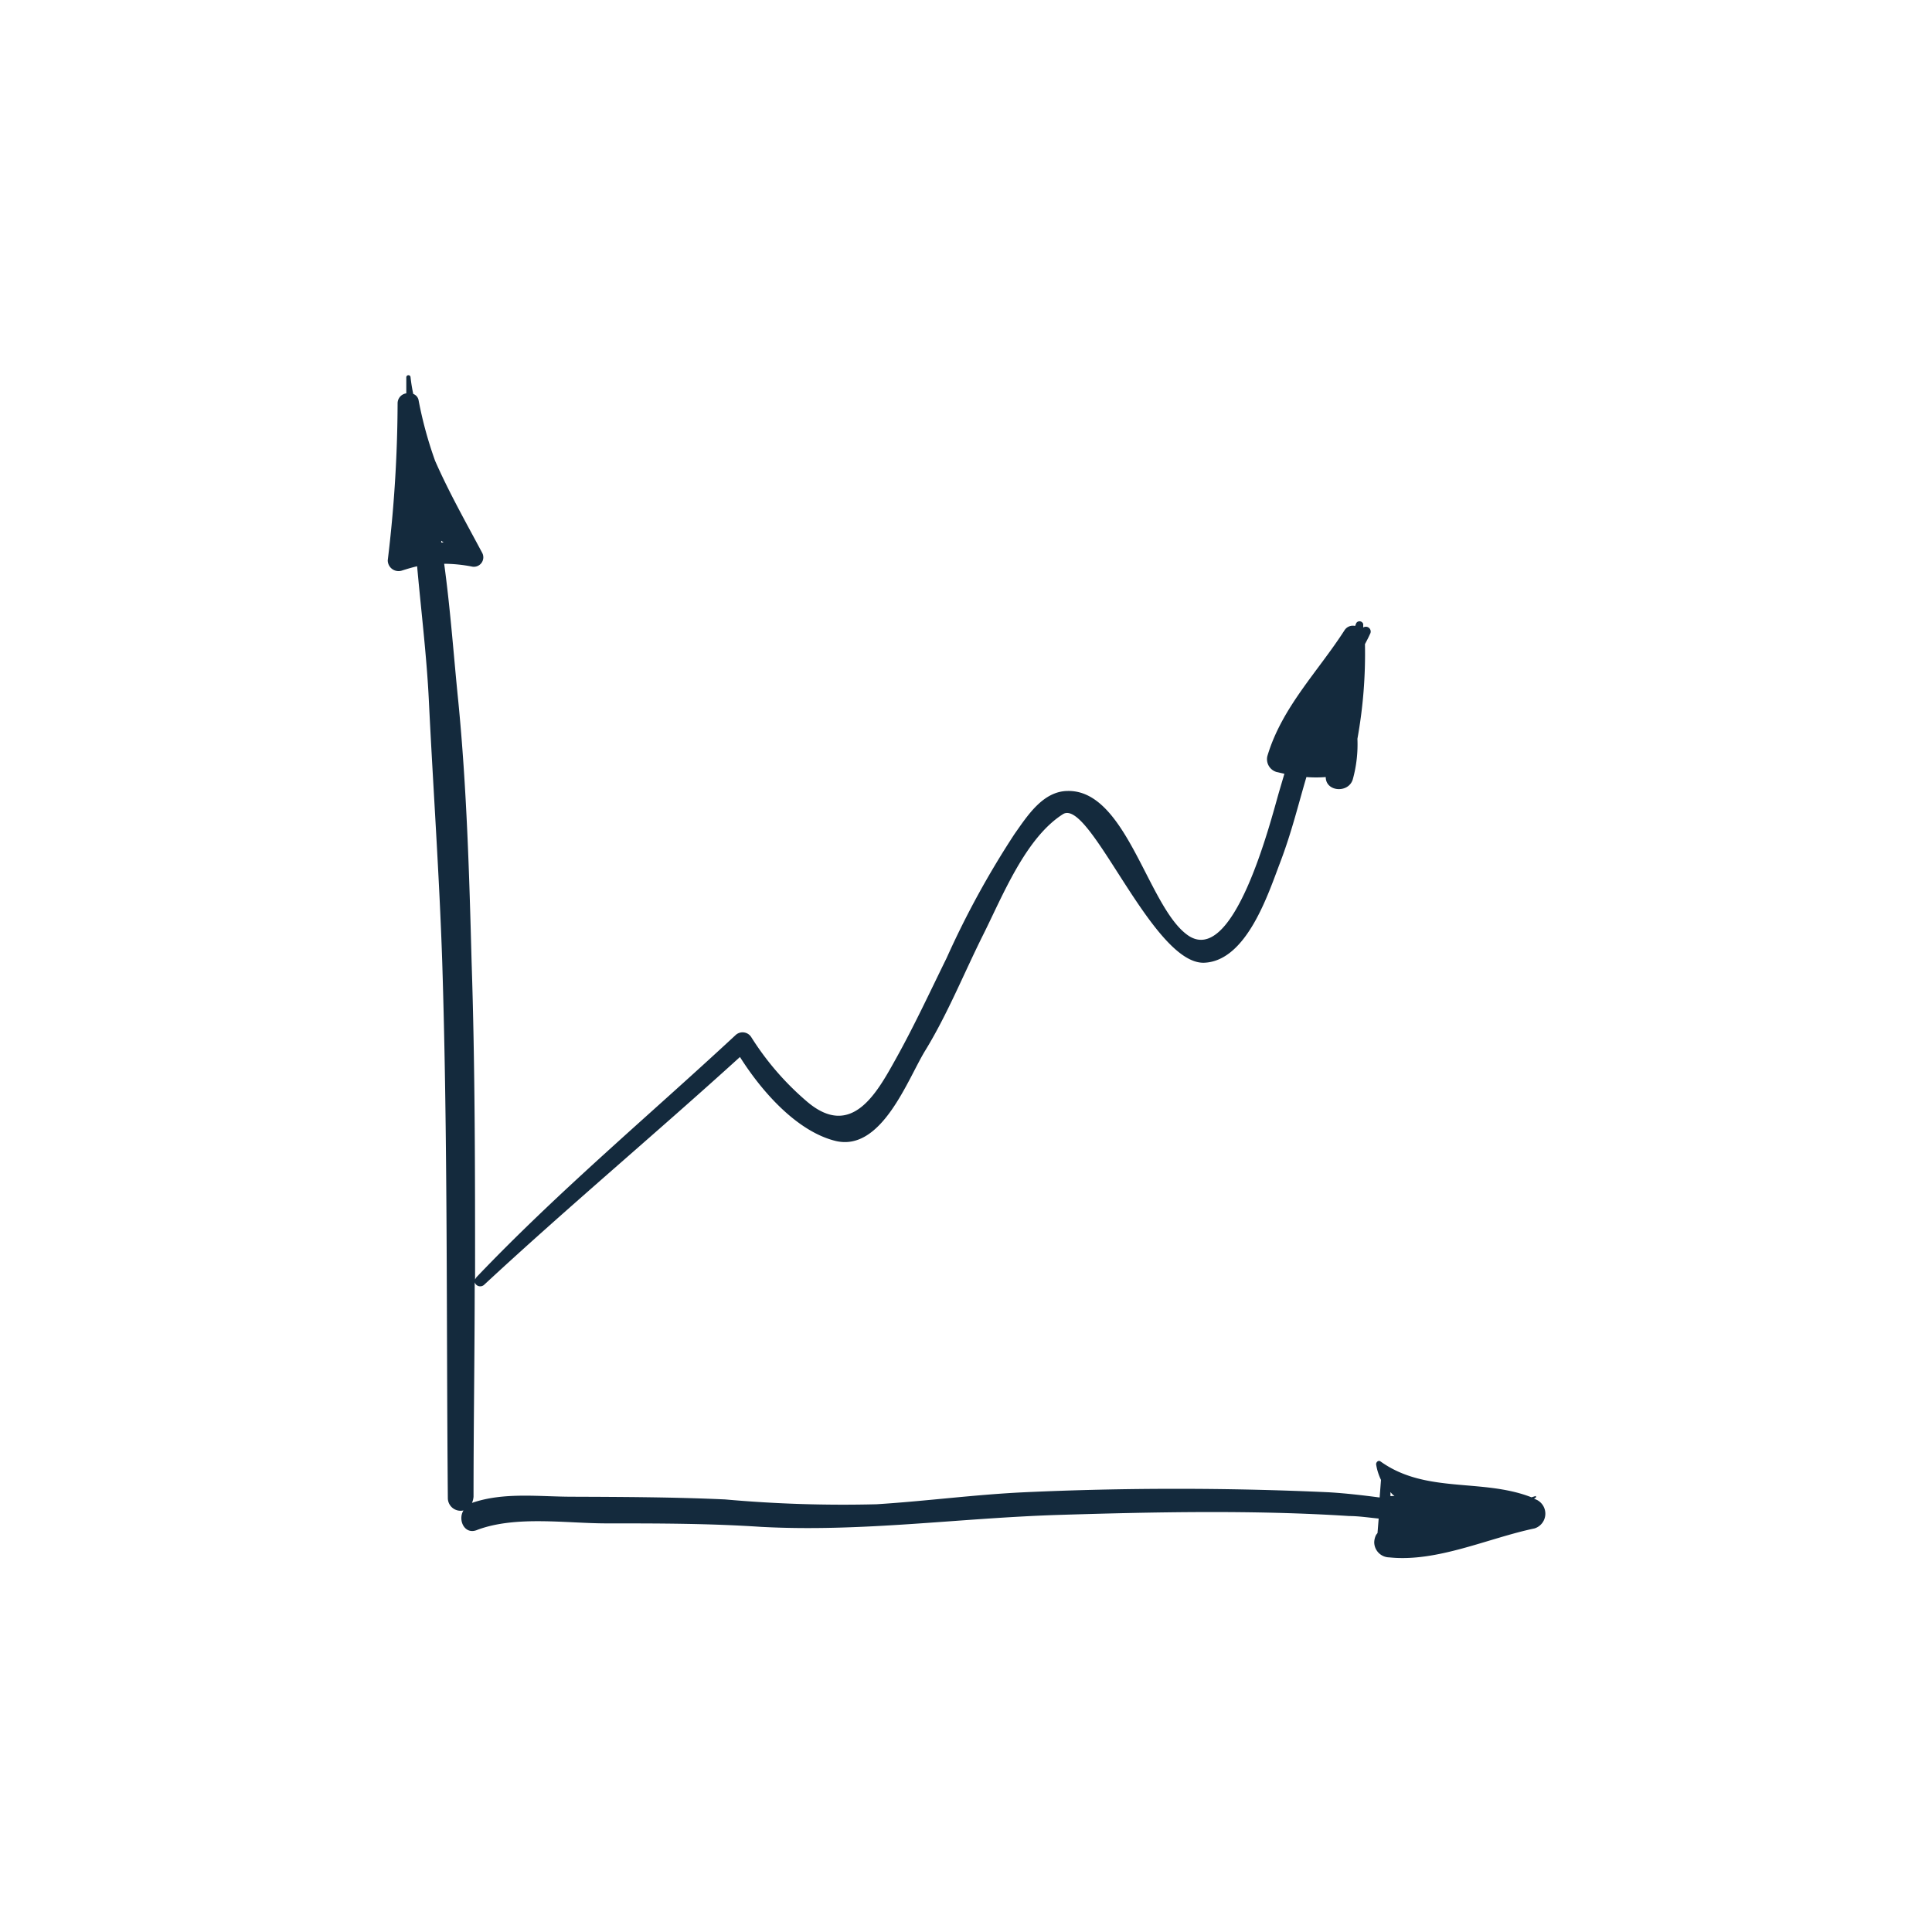 <?xml version="1.0" encoding="utf-8"?>
<svg xmlns="http://www.w3.org/2000/svg" id="Capa_1" data-name="Capa 1" viewBox="0 0 100 100">
    <defs>
        <style>.cls-1{fill:#142a3d;}</style>
    </defs>
    <path class="cls-1" d="M79.54,77.63l-.14-.06.1-.06s0-.1,0-.08l-.23.07c-2.56-1-5.47-.17-7.82-1.86-.12-.08-.24.06-.22.17a2.93,2.93,0,0,0,.25.79l-.07.91c-.9-.12-1.79-.22-2.63-.27C63.57,77,58.19,77,53,77.24c-2.55.12-5.08.46-7.63.62a68.46,68.46,0,0,1-7.84-.25c-2.63-.12-5.27-.13-7.91-.14-1.71,0-3.55-.25-5.19.32a1,1,0,0,0,.08-.32c0-3.7.06-7.4.06-11.1a.3.3,0,0,0,.5.12c4.31-4,8.86-7.81,13.23-11.78,1.13,1.79,2.94,3.84,4.93,4.34,2.41.6,3.76-3.22,4.67-4.69,1.15-1.88,2-4,3-6s2.19-5,4.12-6.22c1.4-.87,4.64,7.83,7.33,7.69,2.18-.11,3.29-3.56,3.9-5.16s.94-3,1.37-4.45a6.28,6.28,0,0,0,1,0c0,.77,1.18.85,1.4.12a6.78,6.78,0,0,0,.24-2.1,24.72,24.72,0,0,0,.39-4.9c.09-.17.18-.34.26-.52a.25.25,0,0,0-.35-.34c0-.06,0-.12,0-.18a.2.2,0,0,0-.36-.05l-.06.15a.51.51,0,0,0-.54.21c-1.38,2.15-3.25,4-4,6.52a.69.69,0,0,0,.48.83l.4.09L66.2,41c-.42,1.45-2.38,9.27-4.81,7.34-2-1.55-3.11-7.44-6.11-7.4-1.29,0-2.1,1.28-2.77,2.23A46.18,46.18,0,0,0,49,49.58c-.87,1.77-1.69,3.54-2.65,5.26S44.07,59,41.75,57a14.57,14.57,0,0,1-2.86-3.31.53.53,0,0,0-.82-.11c-4.49,4.17-9.18,8.09-13.41,12.53l-.07.11c0-5.48,0-11-.18-16.44-.12-4.49-.25-9-.69-13.49-.23-2.25-.4-4.7-.73-7.11a7.83,7.83,0,0,1,1.41.14.49.49,0,0,0,.55-.72c-.81-1.52-1.71-3.11-2.43-4.75a20.71,20.71,0,0,1-.85-3.11.43.43,0,0,0-.28-.35,8.55,8.55,0,0,1-.14-.86.11.11,0,0,0-.22,0c0,.28,0,.55,0,.83a.52.52,0,0,0-.45.52A69.36,69.36,0,0,1,20.07,29a.56.56,0,0,0,.71.54c.28-.09.55-.17.81-.23.21,2.34.5,4.69.61,7,.22,4.5.54,9,.69,13.49.29,9.25.21,18.5.29,27.74a.66.66,0,0,0,.81.64c-.31.49.06,1.3.73,1,2-.74,4.59-.33,6.67-.33,2.65,0,5.3,0,8,.18,5.22.28,10.25-.46,15.45-.62,4.92-.15,10.06-.26,15,.06.48,0,1,.08,1.52.13l-.06.75-.07.09a.9.9,0,0,0-.1.39.79.79,0,0,0,.78.78c2.47.26,5.13-1,7.52-1.5A.8.8,0,0,0,79.54,77.63ZM22.84,28.08a.28.28,0,0,1,0-.09l.12.09ZM72.18,77.44a.76.76,0,0,0-.21,0c0-.07,0-.14,0-.21A1.24,1.24,0,0,0,72.18,77.44Z"></path>
</svg>